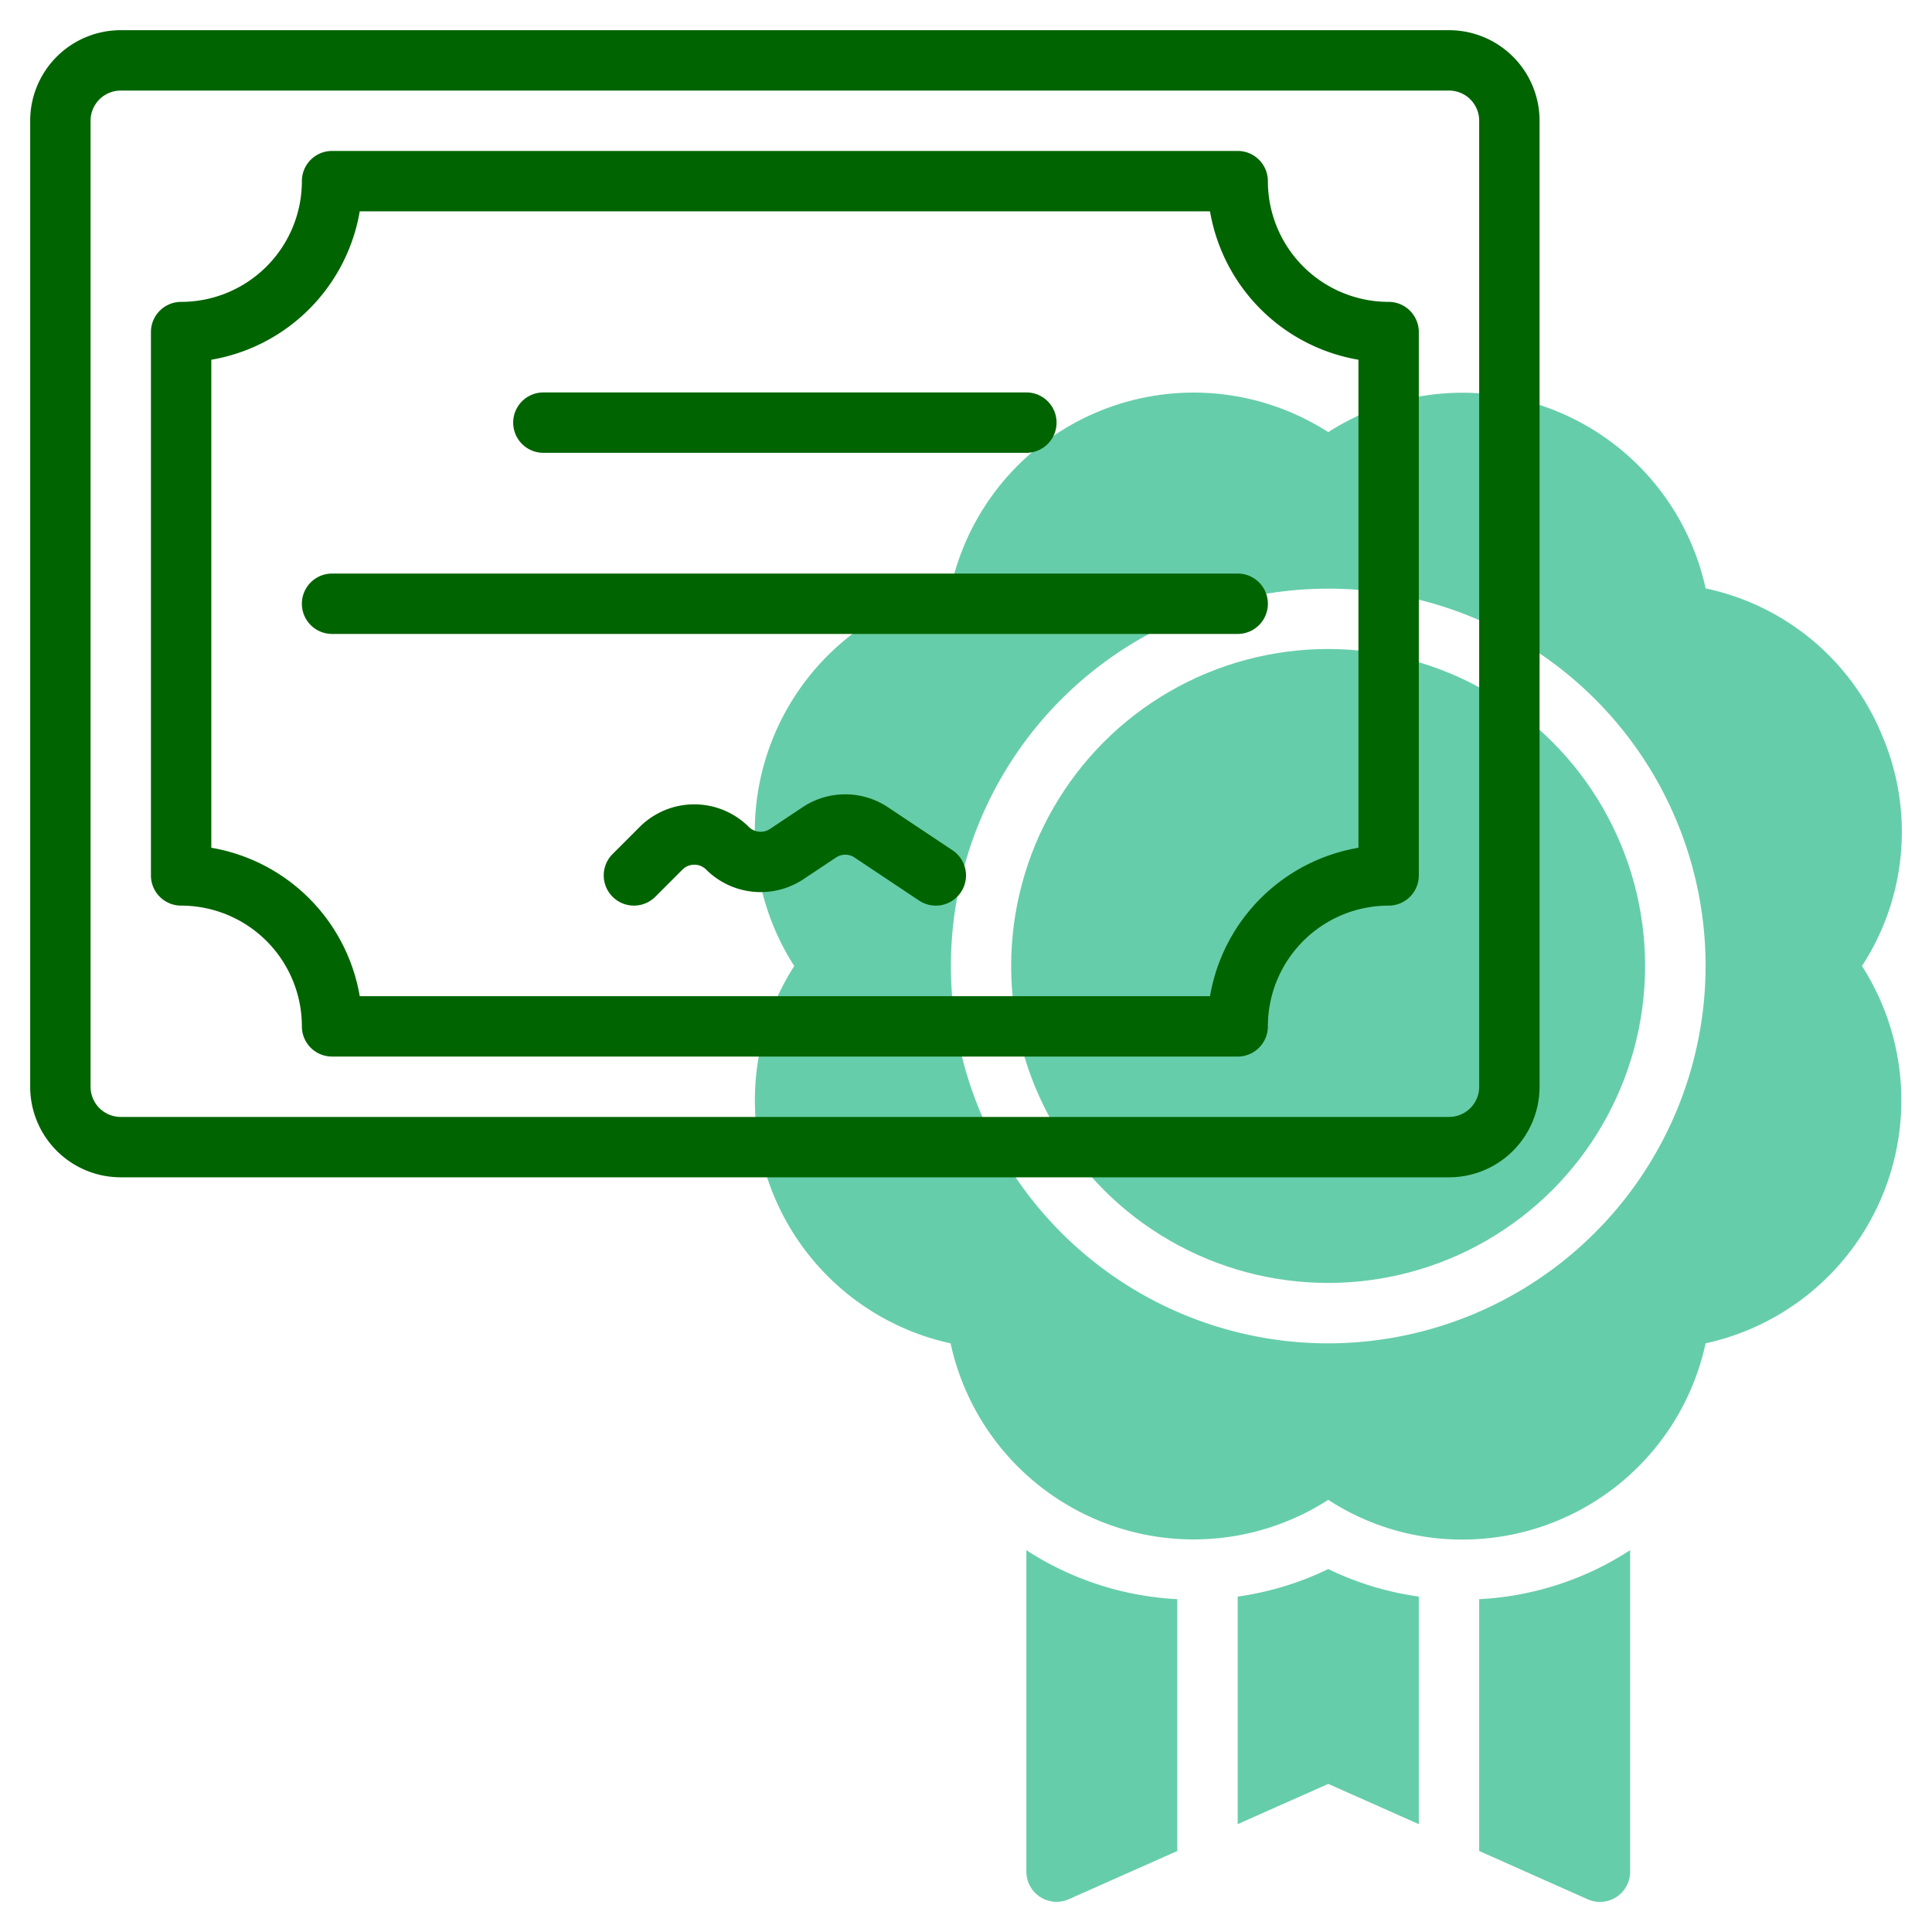 <?xml version="1.0" encoding="UTF-8" standalone="no"?>
<svg
   xmlns:dc="http://purl.org/dc/elements/1.1/"
   xmlns:cc="http://creativecommons.org/ns#"
   xmlns:rdf="http://www.w3.org/1999/02/22-rdf-syntax-ns#"
   xmlns:svg="http://www.w3.org/2000/svg"
   xmlns="http://www.w3.org/2000/svg"
   xmlns:sodipodi="http://sodipodi.sourceforge.net/DTD/sodipodi-0.dtd"
   xmlns:inkscape="http://www.inkscape.org/namespaces/inkscape"
   id="line"
   height="512"
   viewBox="0 0 64 64"
   width="512"
   version="1.1"
   sodipodi:docname="certificate.svg"
   inkscape:version="1.0.1 (3bc2e813f5, 2020-09-07)">
  <defs
     id="defs27" />
  <sodipodi:namedview
     pagecolor="#ffffff"
     bordercolor="#666666"
     borderopacity="1"
     objecttolerance="10"
     gridtolerance="10"
     guidetolerance="10"
     inkscape:pageopacity="0"
     inkscape:pageshadow="2"
     inkscape:window-width="1920"
     inkscape:window-height="1021"
     id="namedview25"
     showgrid="false"
     inkscape:zoom="1.5273438"
     inkscape:cx="256"
     inkscape:cy="256"
     inkscape:window-x="0"
     inkscape:window-y="28"
     inkscape:window-maximized="1"
     inkscape:current-layer="line" />
  <g
     fill="#c4a2fc"
     id="g12"
     style="fill:#66cdaa">
    <circle
       cx="43.996"
       cy="31.999"
       r="10.5"
       id="circle2"
       style="fill:#66cdaa" />
    <path
       d="m62.36 24.392a8.132 8.132 0 0 0 -5.859-4.9 8.24 8.24 0 0 0 -12.501-5.177 8.241 8.241 0 0 0 -12.51 5.179 8.24 8.24 0 0 0 -5.179 12.506 8.24 8.24 0 0 0 5.179 12.5 8.237 8.237 0 0 0 12.51 5.184 8.114 8.114 0 0 0 4.424 1.316 8.241 8.241 0 0 0 8.076-6.5 8.24 8.24 0 0 0 5.18-12.5 8.13 8.13 0 0 0 .68-7.608zm-18.36 20.108a12.5 12.5 0 1 1 12.5-12.5 12.514 12.514 0 0 1 -12.5 12.5z"
       id="path4"
       style="fill:#66cdaa" />
    <path
       d="m34 51.352v10.648a1 1 0 0 0 1.406.914l3.594-1.598v-8.341a10.116 10.116 0 0 1 -5-1.623z"
       id="path6"
       style="fill:#66cdaa" />
    <path
       d="m49 52.975v8.341l3.593 1.6a1 1 0 0 0 1.407-.916v-10.648a10.116 10.116 0 0 1 -5 1.623z"
       id="path8"
       style="fill:#66cdaa" />
    <path
       d="m41 52.889v7.538l3-1.333 3 1.333v-7.538a10.066 10.066 0 0 1 -3-.912 10.084 10.084 0 0 1 -3 .912z"
       id="path10"
       style="fill:#66cdaa" />
  </g>
  <path
     d="m48 1h-44a3 3 0 0 0 -3 3v32a3 3 0 0 0 3 3h44a3 3 0 0 0 3-3v-32a3 3 0 0 0 -3-3zm1 35a1 1 0 0 1 -1 1h-44a1 1 0 0 1 -1-1v-32a1 1 0 0 1 1-1h44a1 1 0 0 1 1 1z"
     fill="#151a6a"
     id="path14"
     style="fill:#006400" />
  <path
     d="m46 10a4 4 0 0 1 -4-4 1 1 0 0 0 -1-1h-30a1 1 0 0 0 -1 1 4 4 0 0 1 -4 4 1 1 0 0 0 -1 1v18a1 1 0 0 0 1 1 4 4 0 0 1 4 4 1 1 0 0 0 1 1h30a1 1 0 0 0 1-1 4 4 0 0 1 4-4 1 1 0 0 0 1-1v-18a1 1 0 0 0 -1-1zm-1 18.083a6.017 6.017 0 0 0 -4.917 4.917h-28.166a6.017 6.017 0 0 0 -4.917-4.917v-16.166a6.017 6.017 0 0 0 4.917-4.917h28.166a6.017 6.017 0 0 0 4.917 4.917z"
     fill="#151a6a"
     id="path16"
     style="fill:#006400" />
  <path
     d="m18 15h16a1 1 0 0 0 0-2h-16a1 1 0 0 0 0 2z"
     fill="#151a6a"
     id="path18"
     style="fill:#006400" />
  <path
     d="m41 19h-30a1 1 0 0 0 0 2h30a1 1 0 0 0 0-2z"
     fill="#151a6a"
     id="path20"
     style="fill:#006400" />
  <path
     d="m29.417 26.743a2.549 2.549 0 0 0 -2.834 0l-1.078.718a.556.556 0 0 1 -.7-.069 2.558 2.558 0 0 0 -3.613 0l-.9.9a1 1 0 0 0 1.416 1.414l.9-.9a.555.555 0 0 1 .784 0 2.559 2.559 0 0 0 3.222.319l1.079-.718a.551.551 0 0 1 .615 0l2.137 1.425a1 1 0 1 0 1.11-1.664z"
     fill="#151a6a"
     id="path22"
     style="fill:#006400" />
</svg>
